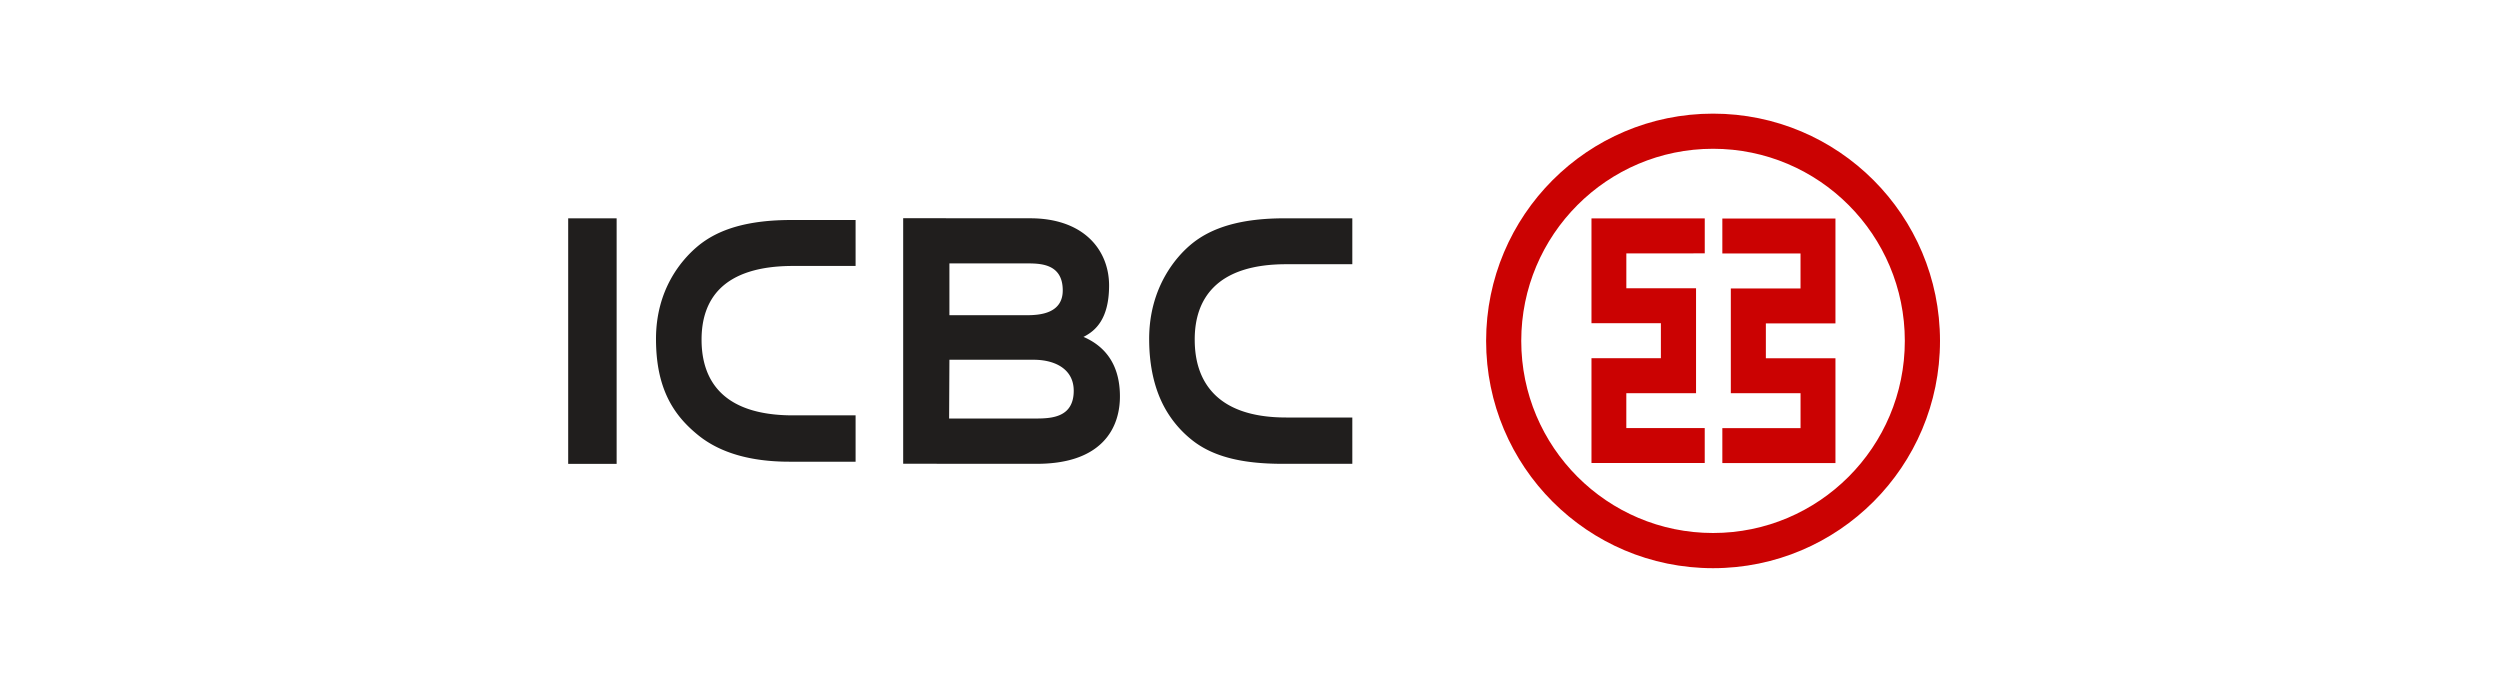 <svg width="110" height="30" fill="none" xmlns="http://www.w3.org/2000/svg">
    <path fill-rule="evenodd" clip-rule="evenodd" d="M75.783 18.839v1.536h4.977v-4.61h-3.062V14.23h3.062V9.614h-4.977v1.538h3.44v1.54h-3.067v4.61h3.068v1.537h-3.441Zm-8.848-3.84c0-4.665 3.778-8.453 8.439-8.453 4.659 0 8.438 3.788 8.438 8.453 0 4.667-3.779 8.453-8.438 8.453-4.66 0-8.439-3.786-8.439-8.453m-1.546 0C65.39 9.475 69.857 5 75.374 5c5.516 0 9.986 4.475 9.986 10 0 5.524-4.47 10-9.986 10-5.517 0-9.985-4.476-9.985-10m9.62-3.852V9.61h-4.984v4.612h3.054v1.538h-3.054v4.611h4.983v-1.537h-3.45V17.3h3.068v-4.615h-3.067v-1.536" fill="#CB0202"/>
    <path fill-rule="evenodd" clip-rule="evenodd" d="M41.774 15.854v-.025h3.704c.339 0 .826.054 1.216.31.363.242.55.598.55 1.059 0 .367-.1.654-.296.852-.363.366-.99.365-1.449.365h-3.738v-.023l.013-2.538Zm0-2.008V11.59h3.391c.596 0 1.596 0 1.596 1.188 0 .436-.187.744-.556.918-.333.157-.749.173-1.032.173h-3.399v-.024Zm3.842 6.562c1.285 0 2.255-.314 2.881-.934.644-.636.78-1.454.78-2.03 0-1.26-.525-2.135-1.558-2.601l-.046-.02.044-.022c.466-.247 1.083-.747 1.083-2.24 0-.82-.309-1.558-.87-2.08-.615-.574-1.512-.876-2.592-.876l-5.598-.004v10.804M25 20.409h2.132V9.606H25V20.41ZM28.864 14.914c0 1.045.175 1.907.535 2.636.302.607.726 1.119 1.338 1.611.954.766 2.296 1.154 3.99 1.154h2.919v-2.039h-2.757c-1.534 0-2.646-.383-3.305-1.14-.468-.537-.709-1.262-.715-2.154-.008-.956.259-1.717.791-2.259.667-.678 1.753-1.021 3.229-1.021h2.757V9.68h-2.817c-.949 0-1.744.096-2.433.29-.688.196-1.253.488-1.727.89-.674.575-1.805 1.863-1.805 4.054M50.563 14.914c0 1.043.18 1.963.535 2.732a4.702 4.702 0 0 0 1.338 1.706c.896.721 2.164 1.056 3.99 1.056h3.076V18.37h-2.914c-1.531 0-2.643-.4-3.306-1.189-.468-.555-.708-1.294-.714-2.198-.01-.983.267-1.767.818-2.327.67-.683 1.747-1.03 3.202-1.03h2.914v-2.02h-2.976c-.947 0-1.742.095-2.432.29-.688.196-1.253.486-1.725.889-.544.462-1.806 1.79-1.806 4.13" fill="#201E1D"/>
</svg>
